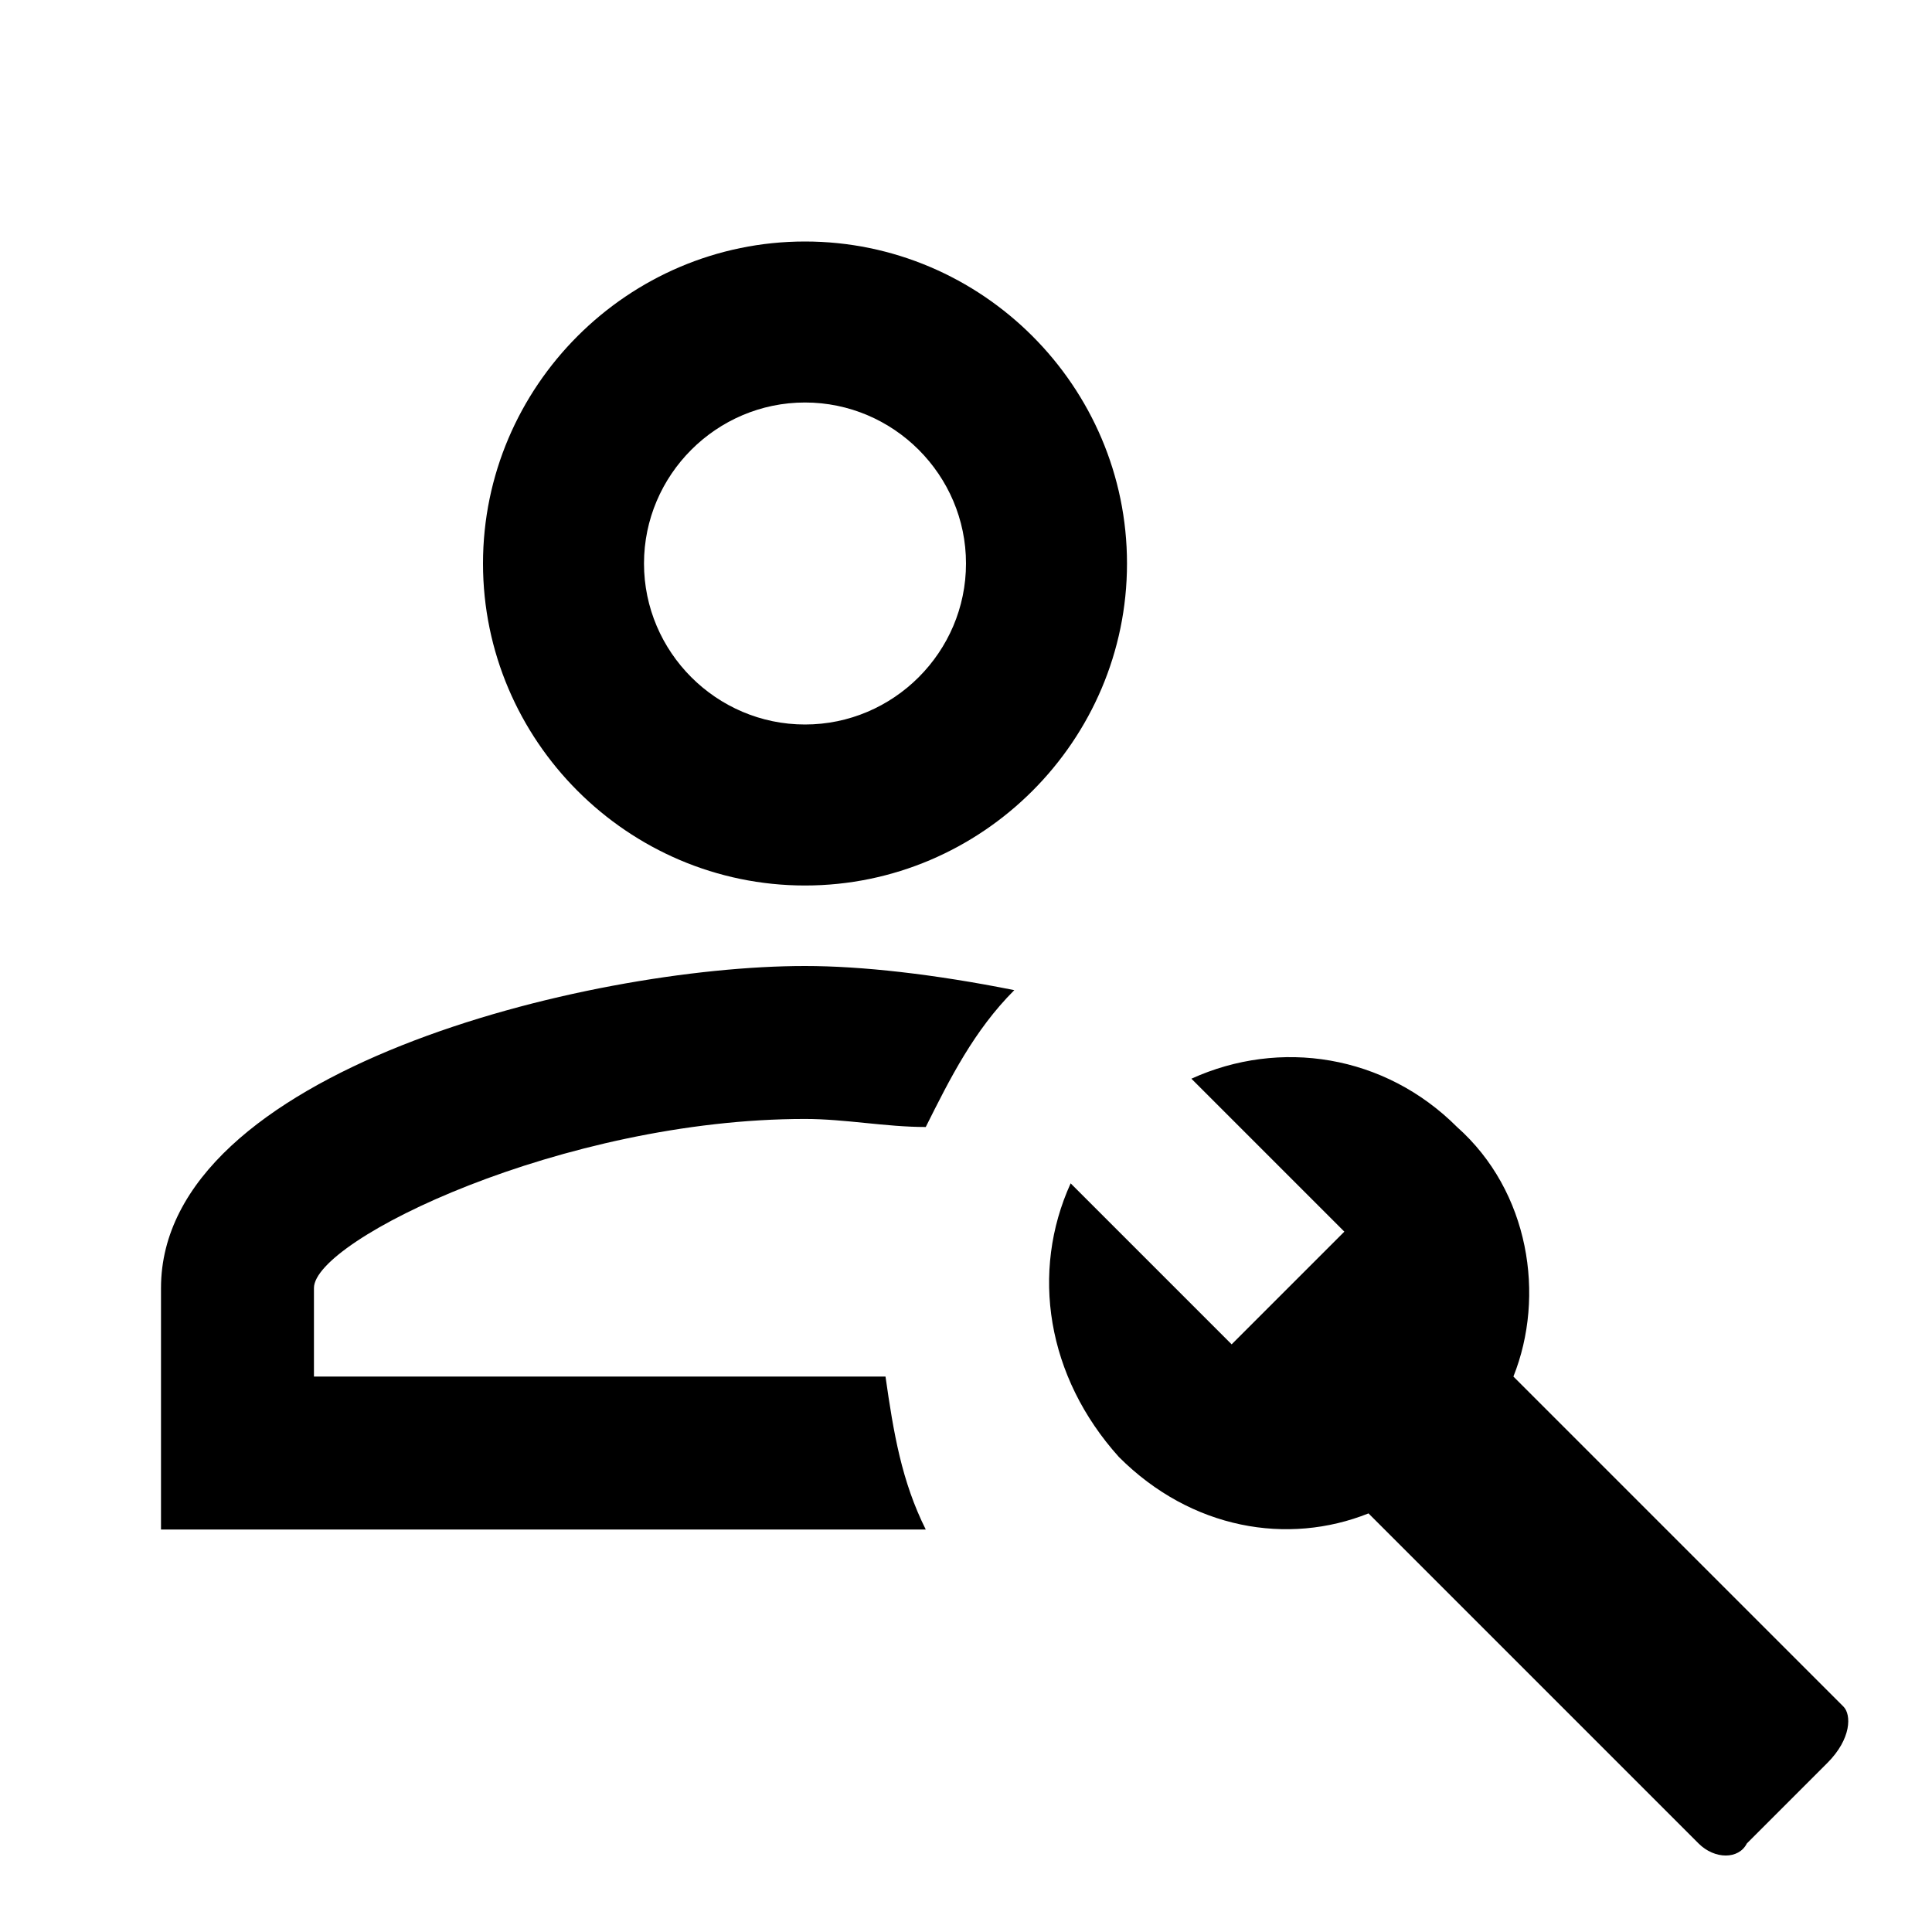 <?xml version="1.0" encoding="UTF-8"?><!DOCTYPE svg PUBLIC "-//W3C//DTD SVG 1.1//EN" "http://www.w3.org/Graphics/SVG/1.1/DTD/svg11.dtd"><svg xmlns="http://www.w3.org/2000/svg" xmlns:xlink="http://www.w3.org/1999/xlink" version="1.1" id="mdi-account-wrench-outline" width="24" height="24" viewBox="0 0 24 24"><path d="M10 3C7.8 3 6 4.8 6 7S7.8 11 10 11 14 9.2 14 7 12.2 3 10 3M10 5C11.1 5 12 5.9 12 7S11.1 9 10 9 8 8.1 8 7 8.9 5 10 5M10 12C7.3 12 2 13.3 2 16V19H11.5C11.2 18.4 11.1 17.8 11 17.1H3.9V16C3.9 15.4 7 13.9 10 13.9C10.5 13.9 11 14 11.5 14C11.8 13.4 12.1 12.8 12.6 12.3C11.6 12.1 10.7 12 10 12M22.9 21.2L18.8 17.1C19.2 16.1 19 14.8 18.1 14C17.2 13.1 15.9 12.9 14.8 13.4L16.7 15.3L15.3 16.7L13.3 14.7C12.8 15.8 13 17.1 13.9 18.1C14.8 19 16 19.2 17 18.8L21.1 22.9C21.3 23.1 21.6 23.1 21.7 22.9L22.7 21.9C23 21.6 23 21.3 22.9 21.2" /></svg>